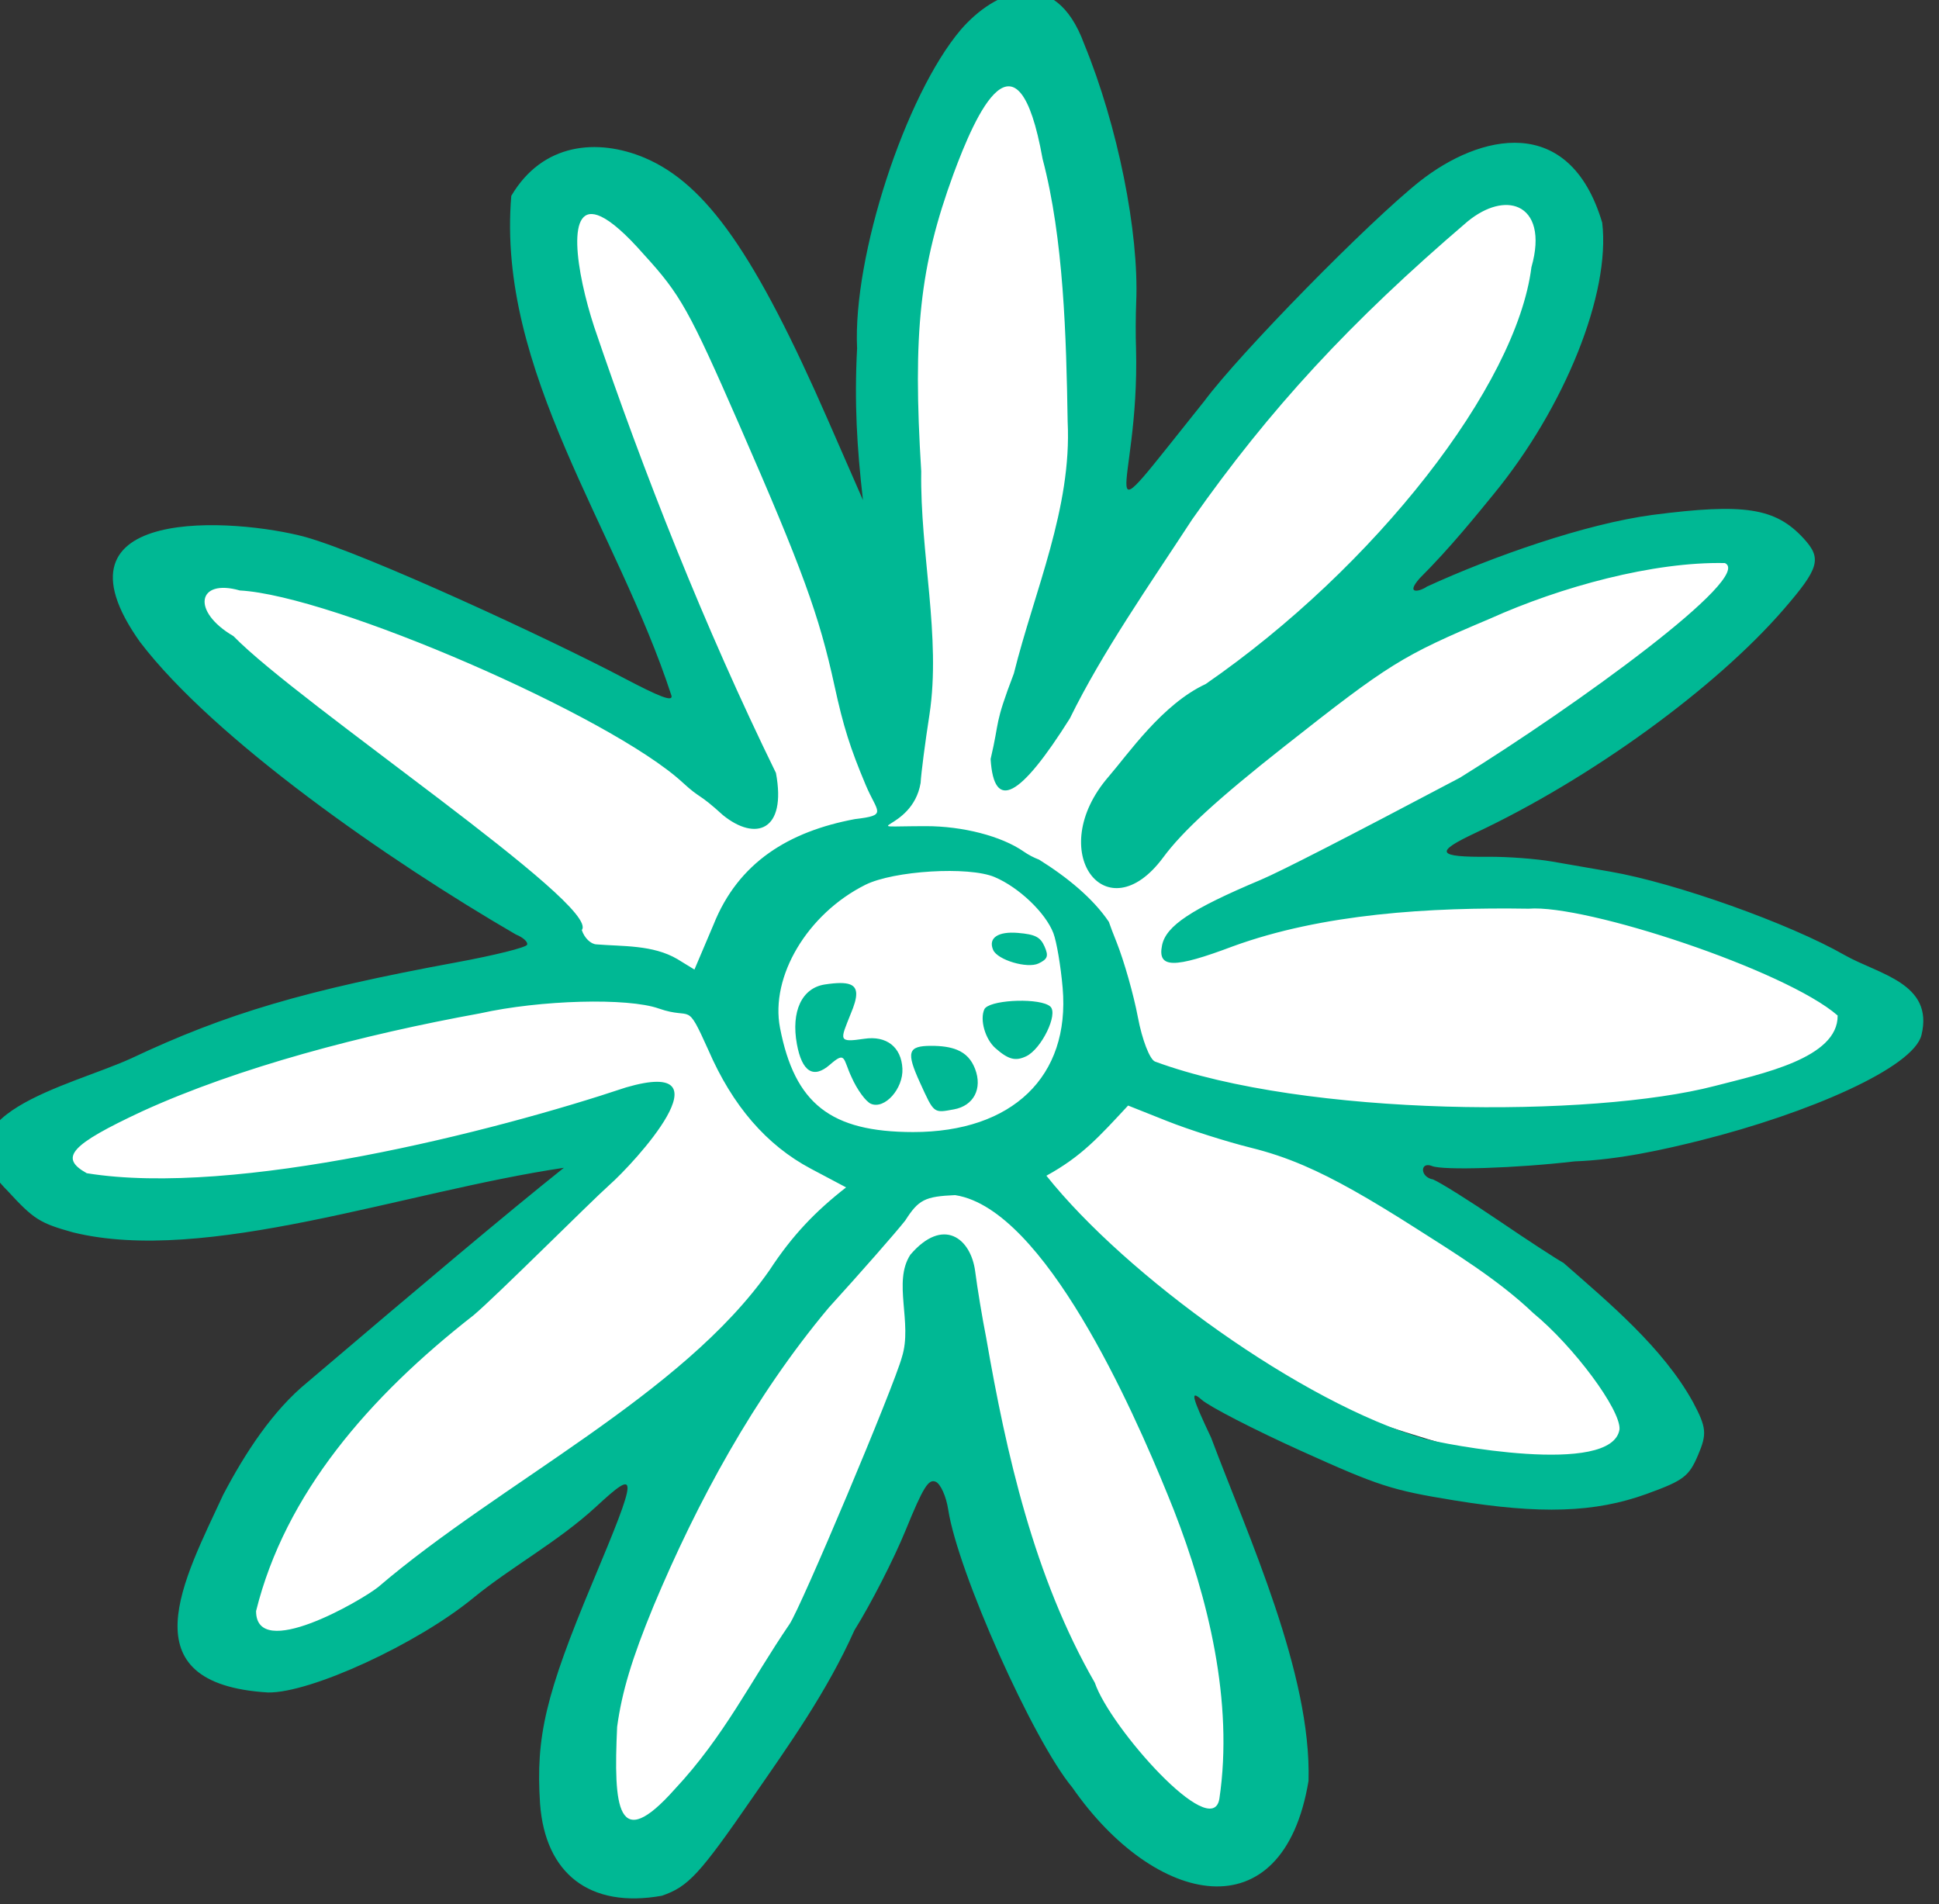 <?xml version="1.0" ?><svg height="104.301mm" viewBox="0 0 106.205 104.301" width="106.205mm" xmlns="http://www.w3.org/2000/svg">
    <rect x="0" y="0" width="106.205" height="104.301" fill="#333333" stroke="none"/>
    <path color="#000" d="m 1960.428,838.043 c 0,0 97.653,-30.568 110.097,-12.978 12.444,17.59 -91.431,71.809 -91.431,71.809 0,0 84.11,17.722 82.28,37.288 -1.83,19.566 -105.559,19.039 -105.559,19.039 0,0 73.427,80.472 59.738,96.415 -13.689,15.943 -93.407,-62.191 -93.407,-62.191 0,0 -3.733,118.65 -24.523,119.177 -20.79,0.527 -24.596,-94.933 -24.596,-94.933 0,0 -59.624,93.81 -72.032,85.315 -18.667,-12.781 36.382,-143.158 36.382,-143.158 0,0 -91.577,79.188 -106.95,63.179 -15.373,-16.009 86.453,-93.682 86.453,-93.682 0,0 -113.028,-20.889 -112.589,-43.222 0.439,-22.333 122.615,-8.499 122.615,-8.499 0,0 -94.871,-87.094 -78.693,-105.211 16.178,-18.117 99.849,66.21 99.849,66.21 0,0 -47.117,-121.822 -23.399,-135.459 23.718,-13.637 59.88,116.937 59.88,116.937 0,0 26.207,-130.047 52.779,-134.593 26.573,-4.546 -6.222,121.812 -6.222,121.812 0,0 61.344,-72.929 77.01,-65.221 15.665,7.708 -47.683,101.965 -47.683,101.965 z" fill="#FFFFFF" overflow="visible" paint-order="fill markers stroke" transform="translate(-70.696,22.199) matrix(0.241,0.102,-0.096,0.226,-246.125,-363.872)"/>
    <path d="m 1913.131,692.246 c -6.558,12.802 -20.637,51.014 -23.58,64 -10.904,41.264 -4.699,24.885 -17.488,-4.973 -1.049,-2.368 -2.73,-6.63 -3.732,-9.473 -5.159,-14.621 -18.052,-34.696 -31.146,-48.492 -12.193,-13.894 -21.621,-3.214 -24.932,7.799 -5.347,18.321 -2.262,56.009 6.096,74.473 3.904,11.417 8.043,20.301 13.549,30.666 l -13.229,-13.334 c -27.612,-27.833 -42.831,-38 -56.883,-38 -10.637,0.046 -20.852,5.767 -22.529,19.414 11.5,37.278 47.652,59.199 71.787,88.785 0.705,1.141 -2.086,1.26 -10.922,0.461 -17,-1.538 -59.274,-3.063 -72.557,-1.271 -14.892,2.15 -53.565,16.104 -23.312,35.961 22.148,13.47 65.567,23.262 96.334,27.406 1.65,-0.032 3,0.48 3,1.139 0,0.658 -5.413,5 -12.029,9.65 -27.029,18.996 -40.285,30.605 -54.953,48.123 -9.462,11.024 -33.819,28.979 -12.945,37.951 7.375,3.569 8.797,3.822 15.977,2.84 28.228,-4.83 60.281,-37.082 89.285,-55.947 -7.441,14.656 -18.066,37.04 -31.879,66.414 -4.313,8.744 -6.189,19.813 -6.994,30.408 -0.607,20.64 -3.304,47.283 24.805,36.695 8.245,-3.534 24.865,-23.021 31.863,-37.361 4.785,-9.683 11.705,-18.865 16.146,-29.334 4.981,-11.79 5.384,-10.64 5.516,15.717 0.137,27.273 1.652,36.771 7.998,50.174 6.682,13.857 18.098,17.284 30.996,8.315 4.35,-4.168 5.511,-7.625 9.473,-28.205 2.63,-13.637 5.637,-27.985 5.896,-43.072 1.015,-6.823 1.77,-18.071 1.678,-24.998 -0.137,-10.385 0.185,-12.595 1.834,-12.582 1.1,0.01 3.201,2.081 4.668,4.611 6.936,11.967 35.231,40.054 46.666,46.322 25.574,17.194 52.607,11.885 44.961,-21.892 -8.192,-22.318 -31.641,-44.99 -46.863,-62.051 -7.077,-6.725 -8.024,-8.066 -4.918,-6.965 2.116,0.75 12.617,1.591 23.334,1.867 17.827,0.459 20.678,0.191 33.486,-3.131 17.864,-4.633 28.208,-9.741 36.629,-18.09 6.012,-5.96 6.705,-7.249 6.705,-12.469 0,-5.135 -0.63,-6.365 -5.334,-10.43 -10.238,-8.544 -24.253,-13.067 -36.31,-17.318 -1.637,-0.169 -8.81,-1.543 -15.94,-3.055 -7.129,-1.512 -14.34,-2.748 -16.023,-2.748 -2.746,0.688 -4.029,-2.603 -1.297,-2.666 2.448,0 16.569,-6.96 27.074,-13.342 8.515,-4.241 16.488,-10.397 22.51,-15.232 18.709,-15.048 35.128,-33.522 33.986,-40.9 -1.821,-11.769 -13.275,-8.72 -21.334,-9.732 -13.252,-1.69 -38.54,-0.118 -52,3.232 -3.3,0.821 -8.7,2.161 -12,2.977 -3.3,0.816 -8.999,2.868 -12.666,4.561 -9.948,4.593 -10.853,3.824 -4.457,-3.785 17.73,-21.091 34.402,-50.612 41.086,-72.752 3.491,-11.564 3.225,-13.749 -1.978,-16.268 -7.92,-3.833 -14.297,-2.129 -30.984,8.281 -12.248,7.696 -27.488,22.508 -37.666,34.406 -0.727,1.36 -3.568,3.8 -2.042,-1.121 3.375,-8.832 5.864,-18.242 7.348,-23.658 6.648,-24.134 6.11,-51.486 -1.285,-65.258 -15.393,-19.844 -30.894,-7.412 -38.477,7.258 z m 21.166,-3.104 c 3.413,0.119 6.444,3.648 7.318,11.146 6.831,25.668 -5.638,75.27 -28.645,113.957 -6.717,7.921 -9.198,21.113 -11.118,27.455 -6.36,21.012 12.444,32.582 17.122,11.879 1.588,-7.116 5.697,-16.731 14.242,-33.334 13.465,-26.163 15.22,-28.819 29.148,-44.121 11.101,-12.791 26.886,-26 40.738,-31.879 6.785,0.198 -16.943,42.175 -33.477,67.123 -17.078,22.348 -26.919,34.903 -30.041,38.328 -10.996,12.064 -14.465,17.668 -13.633,22.021 0.984,5.146 4.149,3.773 13.721,-5.951 14.568,-14.494 34.761,-25.194 53.912,-33.455 10.535,-5.895 54.548,-9.709 68.258,-4.92 3.609,8.739 -9.95,18.64 -17.922,25.174 -20.899,17.129 -76.202,41.963 -109.812,43.637 -1.192,0.024 -4.268,-3.359 -6.93,-7.623 -2.632,-4.217 -7.234,-10.312 -10.227,-13.543 -1.408,-1.521 -2.436,-2.637 -3.164,-3.521 -4.972,-3.45 -11.669,-5.55 -18.527,-6.713 -1.17,0.046 -2.413,-0.052 -3.676,-0.334 -5.503,-1.229 -13.791,0.081 -20.902,3.305 -14.846,6.723 -2.07,2.551 -4.529,-8.43 -0.701,-2.07 -2.456,-8.758 -3.9,-14.861 -4.085,-16.917 -15.057,-32.364 -21.482,-49.211 -13.03,-27.797 -17.08,-42.064 -18.119,-63.828 -0.645,-14.403 -0.324,-37.453 15.934,-10.902 10.58,14.541 19.126,34.495 26.334,51.812 7.887,17.354 7.434,37.549 10.24,56.404 0.446,12.559 1.039,10.417 2.523,19.594 4.975,10.595 8.816,5.367 11.938,-15.219 0.848,-16.589 4.403,-34.345 7.283,-51.553 5.888,-29.339 14.224,-54.221 28.682,-85.166 2.389,-4.825 5.699,-7.376 8.711,-7.271 z m -176.051,81.633 c 2.365,0.101 6.045,1.327 11.416,4.098 10.247,5.006 13.219,7.464 32.272,26.682 23.984,24.191 30.919,32.113 39.688,45.332 5.022,7.571 8.078,11.387 14.152,17.684 4.489,4.653 6.766,4.216 0.666,7.924 -11.646,8.239 -18.91,18.962 -18.588,33.969 v 10.885 l -4.133,-0.666 c -5.913,-0.834 -11.586,2.178 -16.801,4.008 -1.127,0.452 -2.873,-0.278 -4,-1.672 1.796,-6.718 -72.874,-21.882 -91.16,-30.094 -10.177,-1.388 -11.719,-8.732 -2.506,-9.932 18.224,-7.028 81.615,-6.435 101,0.945 5.133,1.954 3.581,0.634 10.482,3.215 8.342,2.56 13.629,-2.202 6.732,-13.283 -25.725,-23.793 -50.153,-50.282 -71.549,-75.873 -7.81,-9.554 -16.119,-23.58 -7.672,-23.221 z m 129.863,101.471 c 5.528,0 12.739,2.906 15.912,6.412 1.31,1.448 4.131,6.147 6.266,10.443 8.71,17.525 2.123,34.004 -17.039,42.629 -15.852,7.135 -25.102,4.466 -34.141,-9.852 -6.113,-9.683 -4.048,-25.793 4.713,-36.773 4.305,-5.395 18.405,-12.859 24.289,-12.859 z m 12.879,8.637 c -0.929,-0.07 -2.092,0.207 -3.807,0.805 -4.02,1.401 -5.37,3.672 -3.373,5.67 1.667,1.667 8.112,0.895 9.832,-1.178 1.408,-1.697 1.365,-2.418 -0.24,-4.023 -0.787,-0.787 -1.483,-1.203 -2.412,-1.273 z m 7.879,13.002 c -3.273,-0.291 -11.877,4.197 -11.914,6.439 -0.042,2.544 2.599,6.031 5.299,6.996 3.426,1.224 4.952,0.993 6.609,-1.004 2.346,-2.827 2.758,-11.475 0.586,-12.309 -0.167,-0.064 -0.362,-0.104 -0.58,-0.123 z m 62.48,10.744 c 6.937,0.044 15.095,1.058 26.904,3.186 8.762,1.578 19.866,3.353 29.334,7.184 10.525,3.325 24.713,12.219 26.1,16.361 2.498,10.4 -32.88,18.405 -36.812,18.896 -26.462,3.339 -70.779,-7.525 -94.346,-21.158 5.208,-7.045 6.948,-12.54 9.996,-21.518 l 8.809,-0.205 c 4.845,-0.112 13.091,-0.924 18.324,-1.807 3.807,-0.642 7.529,-0.966 11.691,-0.939 z m -102.303,2.246 c -1.13,0.039 -2.703,0.791 -4.84,2.191 -4.149,2.719 -4.348,8.479 -0.51,14.689 3.249,5.257 6.046,5.736 8.033,1.375 1.966,-4.316 2.023,-2.356 5.203,0.666 2.08,2.08 4.743,3.783 5.918,3.783 3.125,0 5.011,-5.94 3.17,-9.98 -1.972,-4.329 -5.784,-5.418 -9.785,-2.797 -4.823,3.139 -4.506,2.374 -4.649,-3.891 0,-4.189 -0.657,-6.102 -2.541,-6.037 z m 26.002,4.129 c -1.534,0.011 -3.299,0.498 -5.399,1.455 -4.441,2.023 -4.285,3.439 0.938,8.535 5.262,5.135 5.045,5.072 8.703,2.51 3.509,-2.458 3.829,-6.757 0.756,-10.152 -1.434,-1.584 -3.025,-2.361 -4.998,-2.348 z m -54.736,16.207 c 1.216,0.071 2.548,1.257 6.805,5.453 9.222,9.362 18.996,14.497 29.459,15.473 l 8.322,0.775 c -3.929,7.541 -6.438,14.499 -7.975,23.656 -6.576,33.275 -34.472,67 -49.469,99.156 -2.222,4.348 -17.432,25.922 -21.549,15.521 -4.002,-26.64 4.238,-53.843 17.684,-79.666 2.805,-5.867 13.228,-33.425 15.5,-38.559 2.941,-6.52 13.233,-37.18 -4.768,-21.514 -21.755,20.494 -66.182,56.505 -96.863,64.512 -6.646,-0.761 -5.494,-4.37 5.586,-17.508 15.056,-17.512 36.3,-34.988 57.094,-49.525 10.507,-8.005 27.199,-16.109 34.062,-16.537 3.793,-0.265 4.895,-1.31 6.111,-1.238 z m 70.033,13.314 c 19.956,-0.138 52.554,33.741 64.096,46.184 13.737,15.026 27.233,34.14 32.4,55.365 2.166,9.654 -26.989,-5.224 -33.486,-13.021 -20.37,-16.425 -35.802,-39.357 -49.191,-61.473 -2.339,-3.667 -5.734,-9.368 -7.543,-12.668 -3.559,-6.428 -10.652,-8.445 -13.834,2.24 -1.201,7.158 6.047,13.797 6.75,21.766 0.878,6.608 1.044,60.412 0.199,64.662 -2.803,14.947 -3.369,28.648 -8.617,43.924 -5.785,18.231 -10.281,9.061 -16.184,-7.865 -1.95,-7.624 -2.74,-15.322 -2.871,-27.957 -0.124,-25.161 2.242,-51.726 9.324,-76.514 3.295,-10.047 6.796,-21.355 7.613,-24.588 0.856,-5.457 1.839,-6.669 7.529,-9.557 1.208,-0.328 2.484,-0.489 3.814,-0.498 z" fill="#00B894" transform="translate(-70.696,22.199) matrix(0.241,0.102,-0.096,0.226,-246.125,-363.872)"/>
</svg>